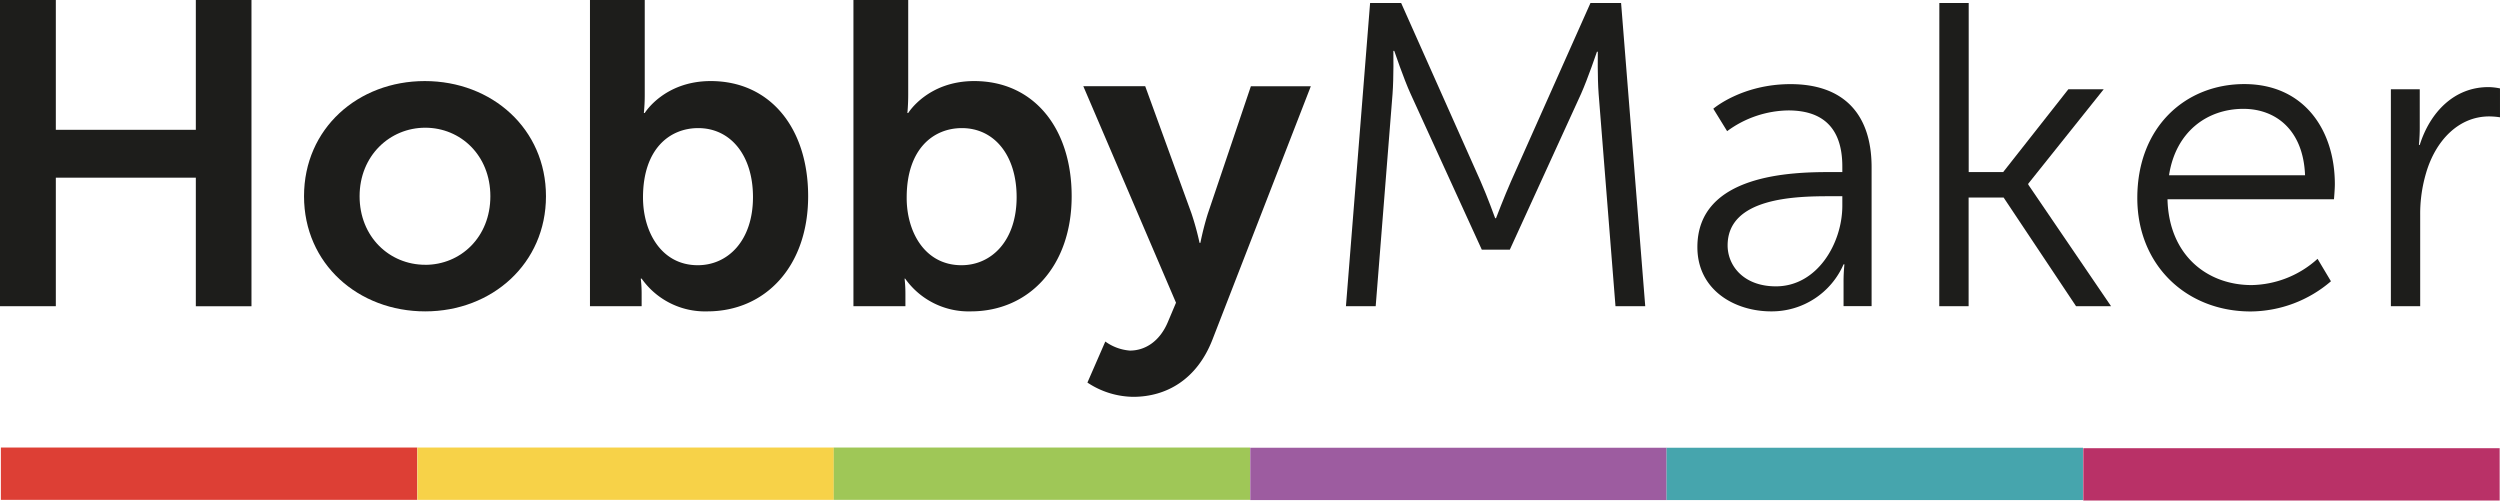 <svg data-name="Layer 1" version="1.1" viewBox="0 0 800 160.18" xmlns="http://www.w3.org/2000/svg">
 <defs>
  <style>.cls-1{fill:#1d1d1b;}.cls-2{fill:#dd3f35;}.cls-3{fill:#f7d248;}.cls-4{fill:#9fc757;}.cls-5{fill:#9d5ca0;}.cls-6{fill:#46a5ad;}.cls-7{fill:#b93167;}</style>
 </defs>
 <path class="cls-1" d="m0 0h17.864v41.539h44.801v-41.539h17.808v98.001h-17.808v-41.147h-44.801v41.133h-17.864z" stroke-width="1.4"/>
 <path class="cls-1" d="m135.93 25.942c21.532 0 38.781 15.316 38.781 36.849s-17.248 36.849-38.641 36.849-38.781-15.176-38.781-36.849c0-21.672 17.262-36.849 38.641-36.849zm0.14 58.801c11.326 0 20.846-8.834 20.846-21.938 0-13.104-9.52-21.938-20.846-21.938s-21 8.96-21 21.938c0 12.978 9.548 21.924 21 21.924z" stroke-width="1.4"/>
 <path class="cls-1" d="m188.79 0h17.528v30.226a58.913 58.913 0 0 1-0.28 5.936h0.28s6.202-10.22 21.112-10.22c19.04 0 31.178 15.05 31.178 36.849 0 22.4-13.65 36.849-32.284 36.849a24.822 24.822 0 0 1-21-10.486h-0.28a40.027 40.027 0 0 1 0.28 4.83v4.004h-16.534zm34.497 84.869c9.66 0 17.668-7.868 17.668-21.798 0-13.384-7.182-22.078-17.528-22.078-9.114 0-17.668 6.622-17.668 22.218 0 10.892 5.796 21.658 17.528 21.658z" stroke-width="1.4"/>
 <path class="cls-1" d="m273.1 0h17.528v30.226c0 3.444-0.266 5.936-0.266 5.936h0.266s6.216-10.22 21.112-10.22c19.054 0 31.192 15.05 31.192 36.849 0 22.4-13.664 36.849-32.284 36.849a24.864 24.864 0 0 1-21-10.486h-0.182a42.099 42.099 0 0 1 0.266 4.83v4.004h-16.632zm34.567 84.869c9.66 0 17.654-7.868 17.654-21.798 0-13.384-7.168-22.078-17.514-22.078-9.114 0-17.668 6.622-17.668 22.218-0.056 10.892 5.74 21.658 17.528 21.658z" stroke-width="1.4"/>
 <path class="cls-1" d="m353.7 109.29a15.4 15.4 0 0 0 7.868 2.898c4.83 0 9.52-2.898 12.138-9.114l2.618-6.202-29.666-69.287h19.81l14.77 40.601a88.999 88.999 0 0 1 2.618 9.534h0.266a94.851 94.851 0 0 1 2.352-9.254l13.804-40.853h19.18l-31.458 81.019c-4.97 12.824-14.77 18.354-25.396 18.354a26.992 26.992 0 0 1-14.63-4.564z" stroke-width="1.4" Googl="true"/>
 <path class="cls-1" d="m438.43 0.966h9.94l25.396 56.995c2.198 4.97 4.69 11.872 4.69 11.872h0.266s2.632-6.902 4.83-11.872l25.396-56.995h9.8l7.728 97.021h-9.52l-5.39-67.901c-0.406-5.25-0.266-13.524-0.266-13.524h-0.28s-2.898 8.554-5.11 13.524l-22.764 49.799h-8.974l-22.764-49.813c-2.212-4.83-5.25-13.804-5.25-13.804h-0.28s0.14 8.554-0.266 13.804l-5.39 67.901h-9.52z" stroke-width="1.4"/>
 <path class="cls-1" d="m585.68 55.063h3.864v-1.778c0-13.384-7.322-17.948-17.262-17.948a33.727 33.727 0 0 0-19.6 6.636l-4.424-7.182s9.114-7.868 24.71-7.868c16.688 0 25.942 9.254 25.942 26.6v44.437h-8.974v-7.574a54.237 54.237 0 0 1 0.28-5.796h-0.28a25.06 25.06 0 0 1-23.184 15.05c-11.592 0-23.59-6.762-23.59-20.566 0.014-23.464 30.506-24.01 42.519-24.01zm-17.388 36.569c13.244 0 21.252-13.804 21.252-25.802v-3.038h-4.004c-10.906 0-32.704 0.42-32.704 15.736 0 6.482 5.096 13.104 15.456 13.104z" stroke-width="1.4"/>
 <path class="cls-1" d="m620.59 0.966h9.394v54.097h11.032l20.86-26.502h11.312l-24.15 30.226v0.28l26.502 38.921h-11.2l-23.184-34.777h-11.2v34.777h-9.394z" stroke-width="1.4"/>
 <path class="cls-1" d="m718.17 26.908c19.18 0 28.98 14.77 28.98 32.018 0 1.652-0.28 4.83-0.28 4.83h-53.271c0.42 17.808 12.6 27.468 26.908 27.468a32.2 32.2 0 0 0 21.112-8.4l4.284 7.182a39.817 39.817 0 0 1-25.676 9.66c-20.692 0-36.289-14.91-36.289-36.303 0-22.792 15.456-36.457 34.231-36.457zm19.446 29.176c-0.546-14.49-9.38-21.252-19.726-21.252-11.592 0-21.672 7.308-23.8 21.252z" stroke-width="1.4"/>
 <path class="cls-1" d="m765.08 28.56h9.24v12.292c0 3.038-0.266 5.516-0.266 5.516h0.266c3.318-10.486 11.046-18.494 21.952-18.494a18.48 18.48 0 0 1 3.724 0.42v9.24a23.394 23.394 0 0 0-3.458-0.28c-9.8 0-17.108 7.728-20.146 17.948a46.047 46.047 0 0 0-1.932 13.524v29.26h-9.38z" stroke-width="1.4"/>
 <path class="cls-2" d="m0.28 143.21h133.24v16.744h-133.24z" fill="#dd3f35" stroke-width="1.4"/>
 <path class="cls-3" d="m133.58 143.21h133.24v16.744h-133.24z" fill="#f7d248" stroke-width="1.4"/>
 <path class="cls-4" d="m266.8 143.21h133.24v16.744h-133.24z" fill="#9fc757" stroke-width="1.4"/>
 <path class="cls-5" d="m400.08 143.28h133.24v16.744h-133.24z" fill="#9d5ca0" stroke-width="1.4"/>
 <path class="cls-6" d="m533.31 143.28h133.24v16.744h-133.24z" fill="#46a5ad" stroke-width="1.4"/>
 <path class="cls-7" d="m666.65 143.43h133.24v16.744h-133.24z" fill="#b93167" stroke-width="1.4"/>
</svg>
